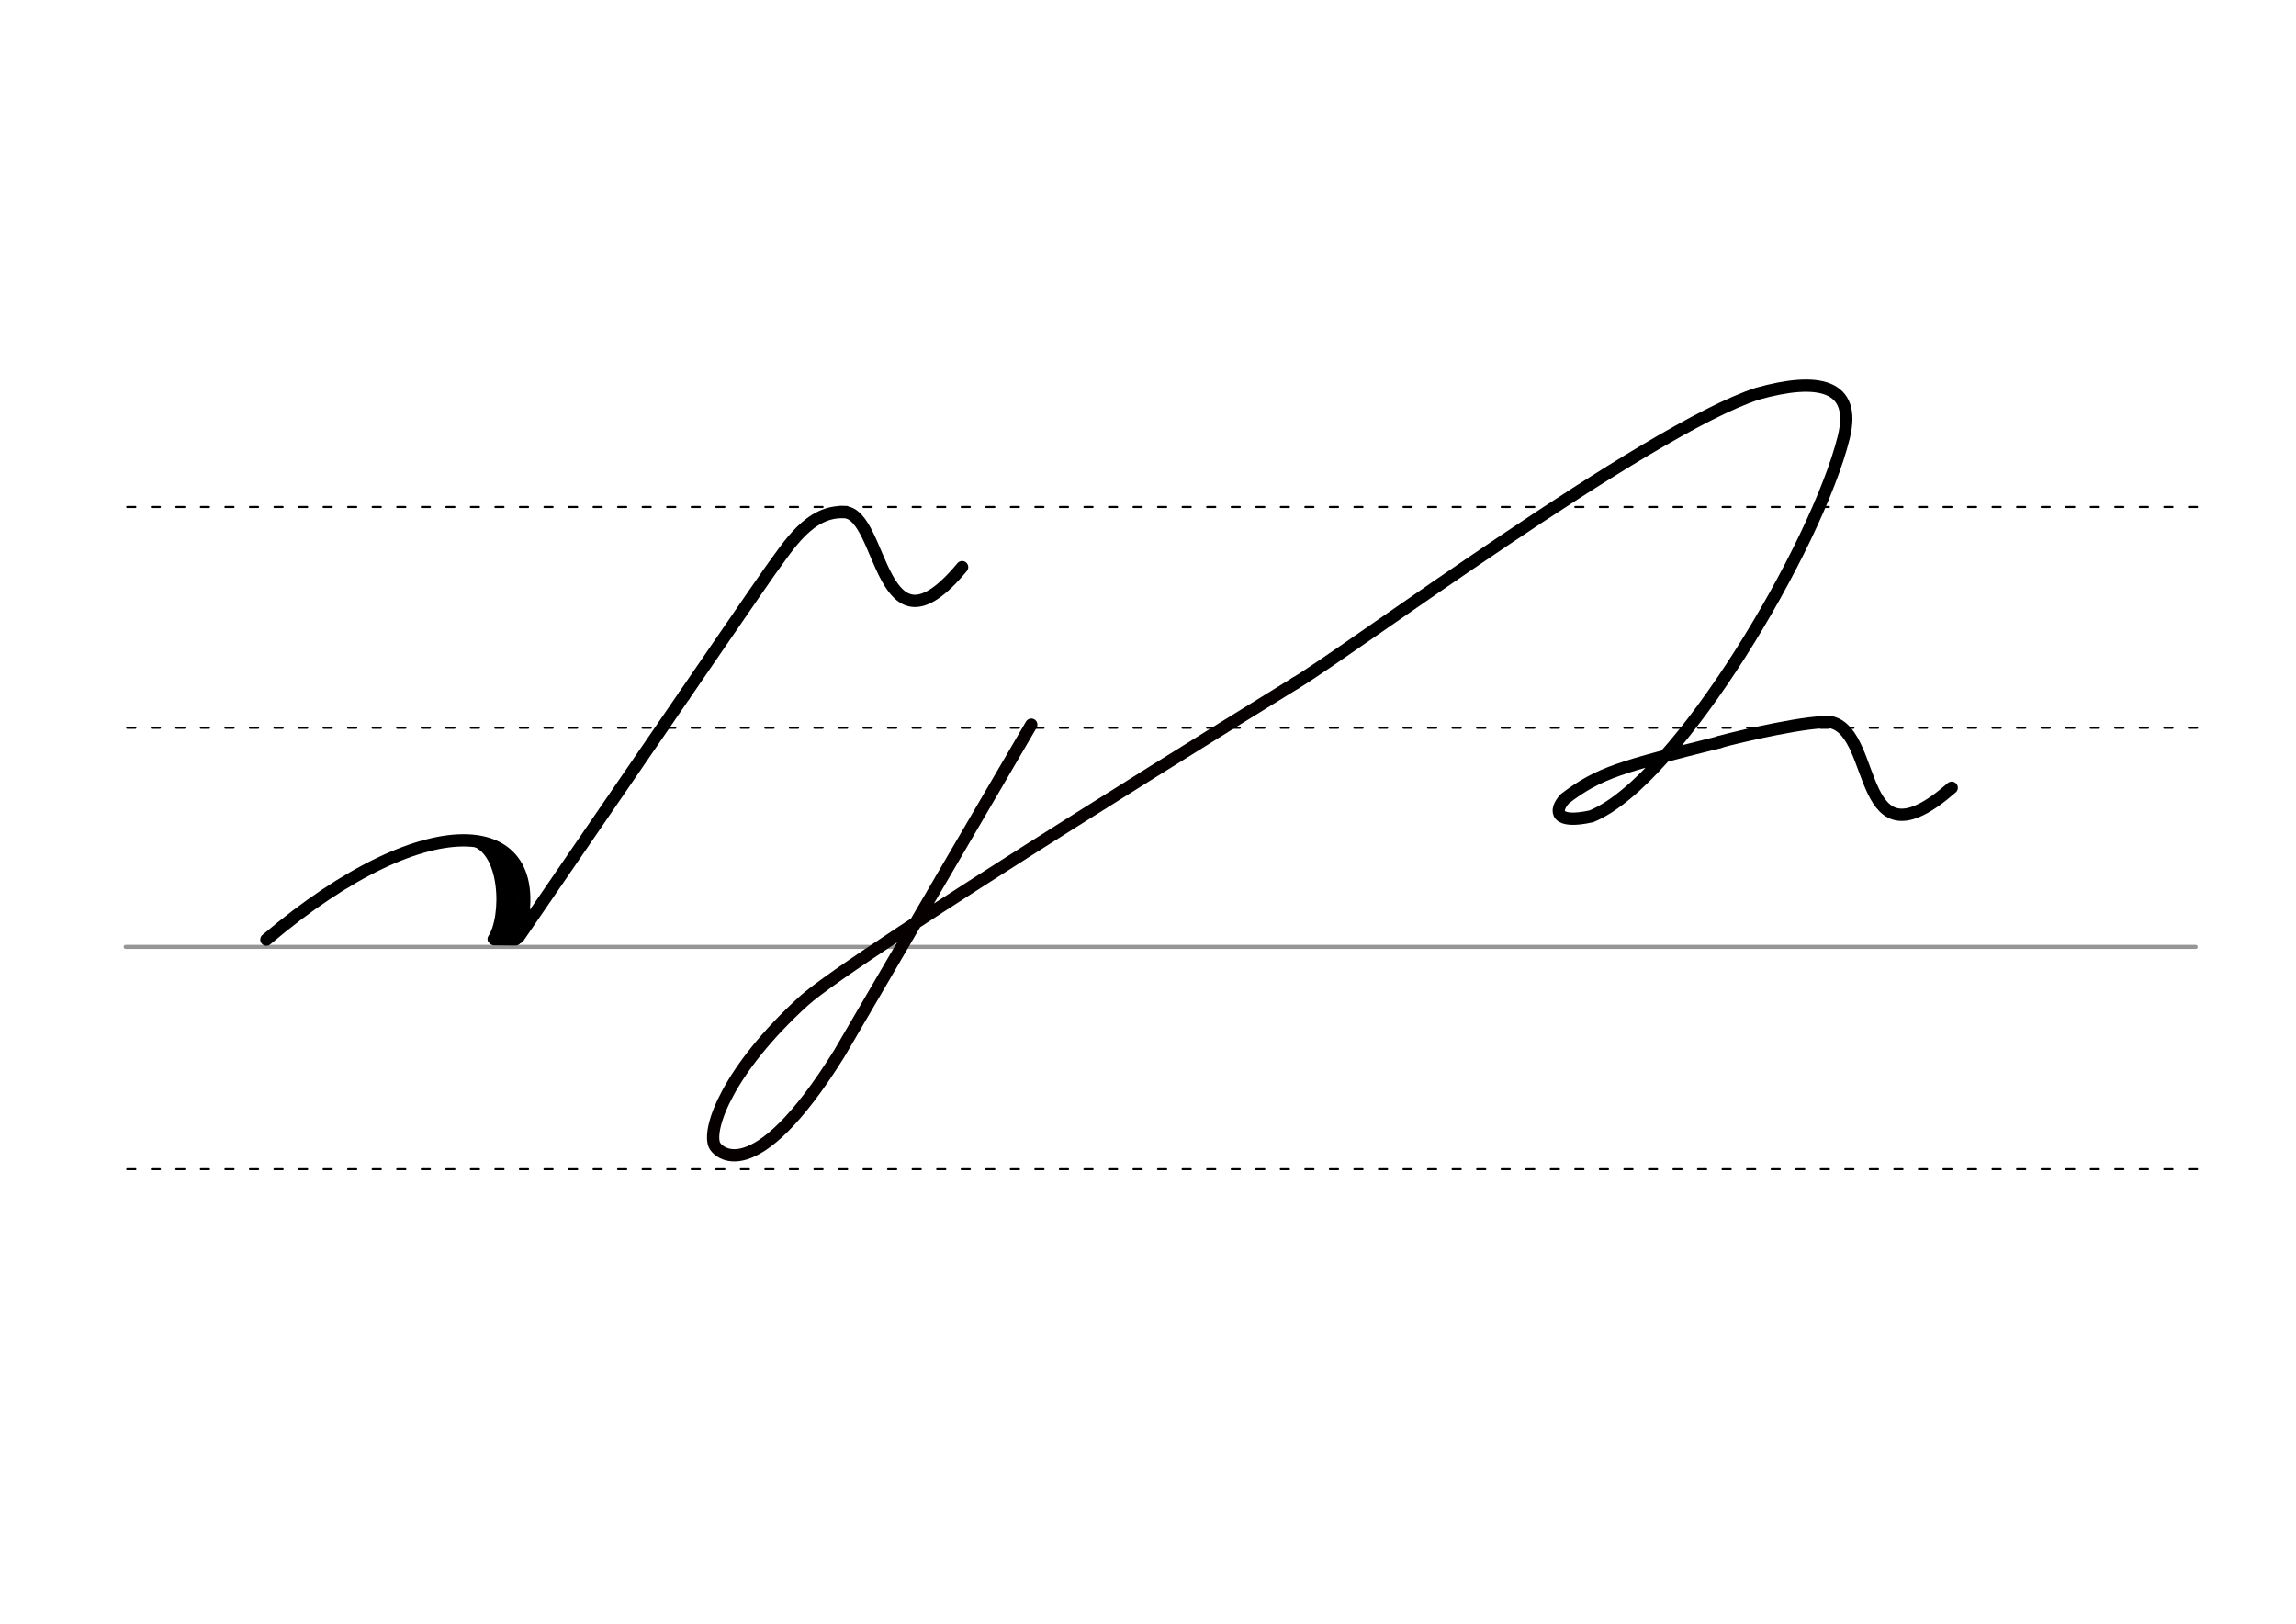 <svg height="210mm" viewBox="0 0 1052.4 744.1" width="297mm" xmlns="http://www.w3.org/2000/svg">
 <g fill="none" stroke-linecap="round">
  <g transform="translate(0 -308.268)">
   <path d="m57.6 742.2h948.8" stroke="#969696" stroke-width="1.875"/>
   <g stroke="#000" stroke-dasharray="3.75 7.5" stroke-miterlimit="2" stroke-width=".938">
    <path d="m58.3 844.1h948.8"/>
    <path d="m58.3 641.8h948.8"/>
    <path d="m58.3 540.6h948.8"/>
   </g>
  </g>
  <g stroke="#000001" stroke-linejoin="round">
   <path d="m122.1 430.6c75.2-63.8 131.4-57.1 115.5-1l76-110.8" stroke-width="5.625"/>
   <path d="m228.3 391.4c7.1 5.9 8.1 27.1 3.2 37.8" stroke-width="6.562"/>
   <path d="m215.7 385.1c16.4 3.3 16.8 35.2 10.1 45.2" stroke-width="4.688"/>
  </g>
  <g stroke-width="5.625">
   <path d="m226.5 430.4 9.8.1" stroke="#000001"/>
   <g stroke-linejoin="round">
    <path d="m313.6 318.8s36.4-53.1 39.1-56.8c9-12.3 18.4-28.1 34.4-27.3 17.9.9 16 70.9 53.9 25.2" stroke="#000"/>
    <path d="m593.7 313.1s-202.2 124.5-225.4 145.7c-34.6 31.6-43.9 58.1-40.9 65.8 1.1 2.9 17.7 21.8 57.3-41.8l88-150.7" stroke="#060000"/>
    <path d="m788.2 340c8.9-2.5 42.8-10.3 51.6-8.9 21.1 5.8 11 68.3 54.8 29.9" stroke="#000"/>
    <path d="m593.7 313.1c22.8-13.4 161.2-116.3 211.9-132.7 27.9-7.8 45.5-4.1 39.5 20-12.2 49.4-75.8 157.4-115.7 173.7-16.3 3.6-17.4-2.3-12.1-8.1 15.8-12 25.7-14.6 70.9-25.9" stroke="#000"/>
   </g>
  </g>
 </g>
</svg>
